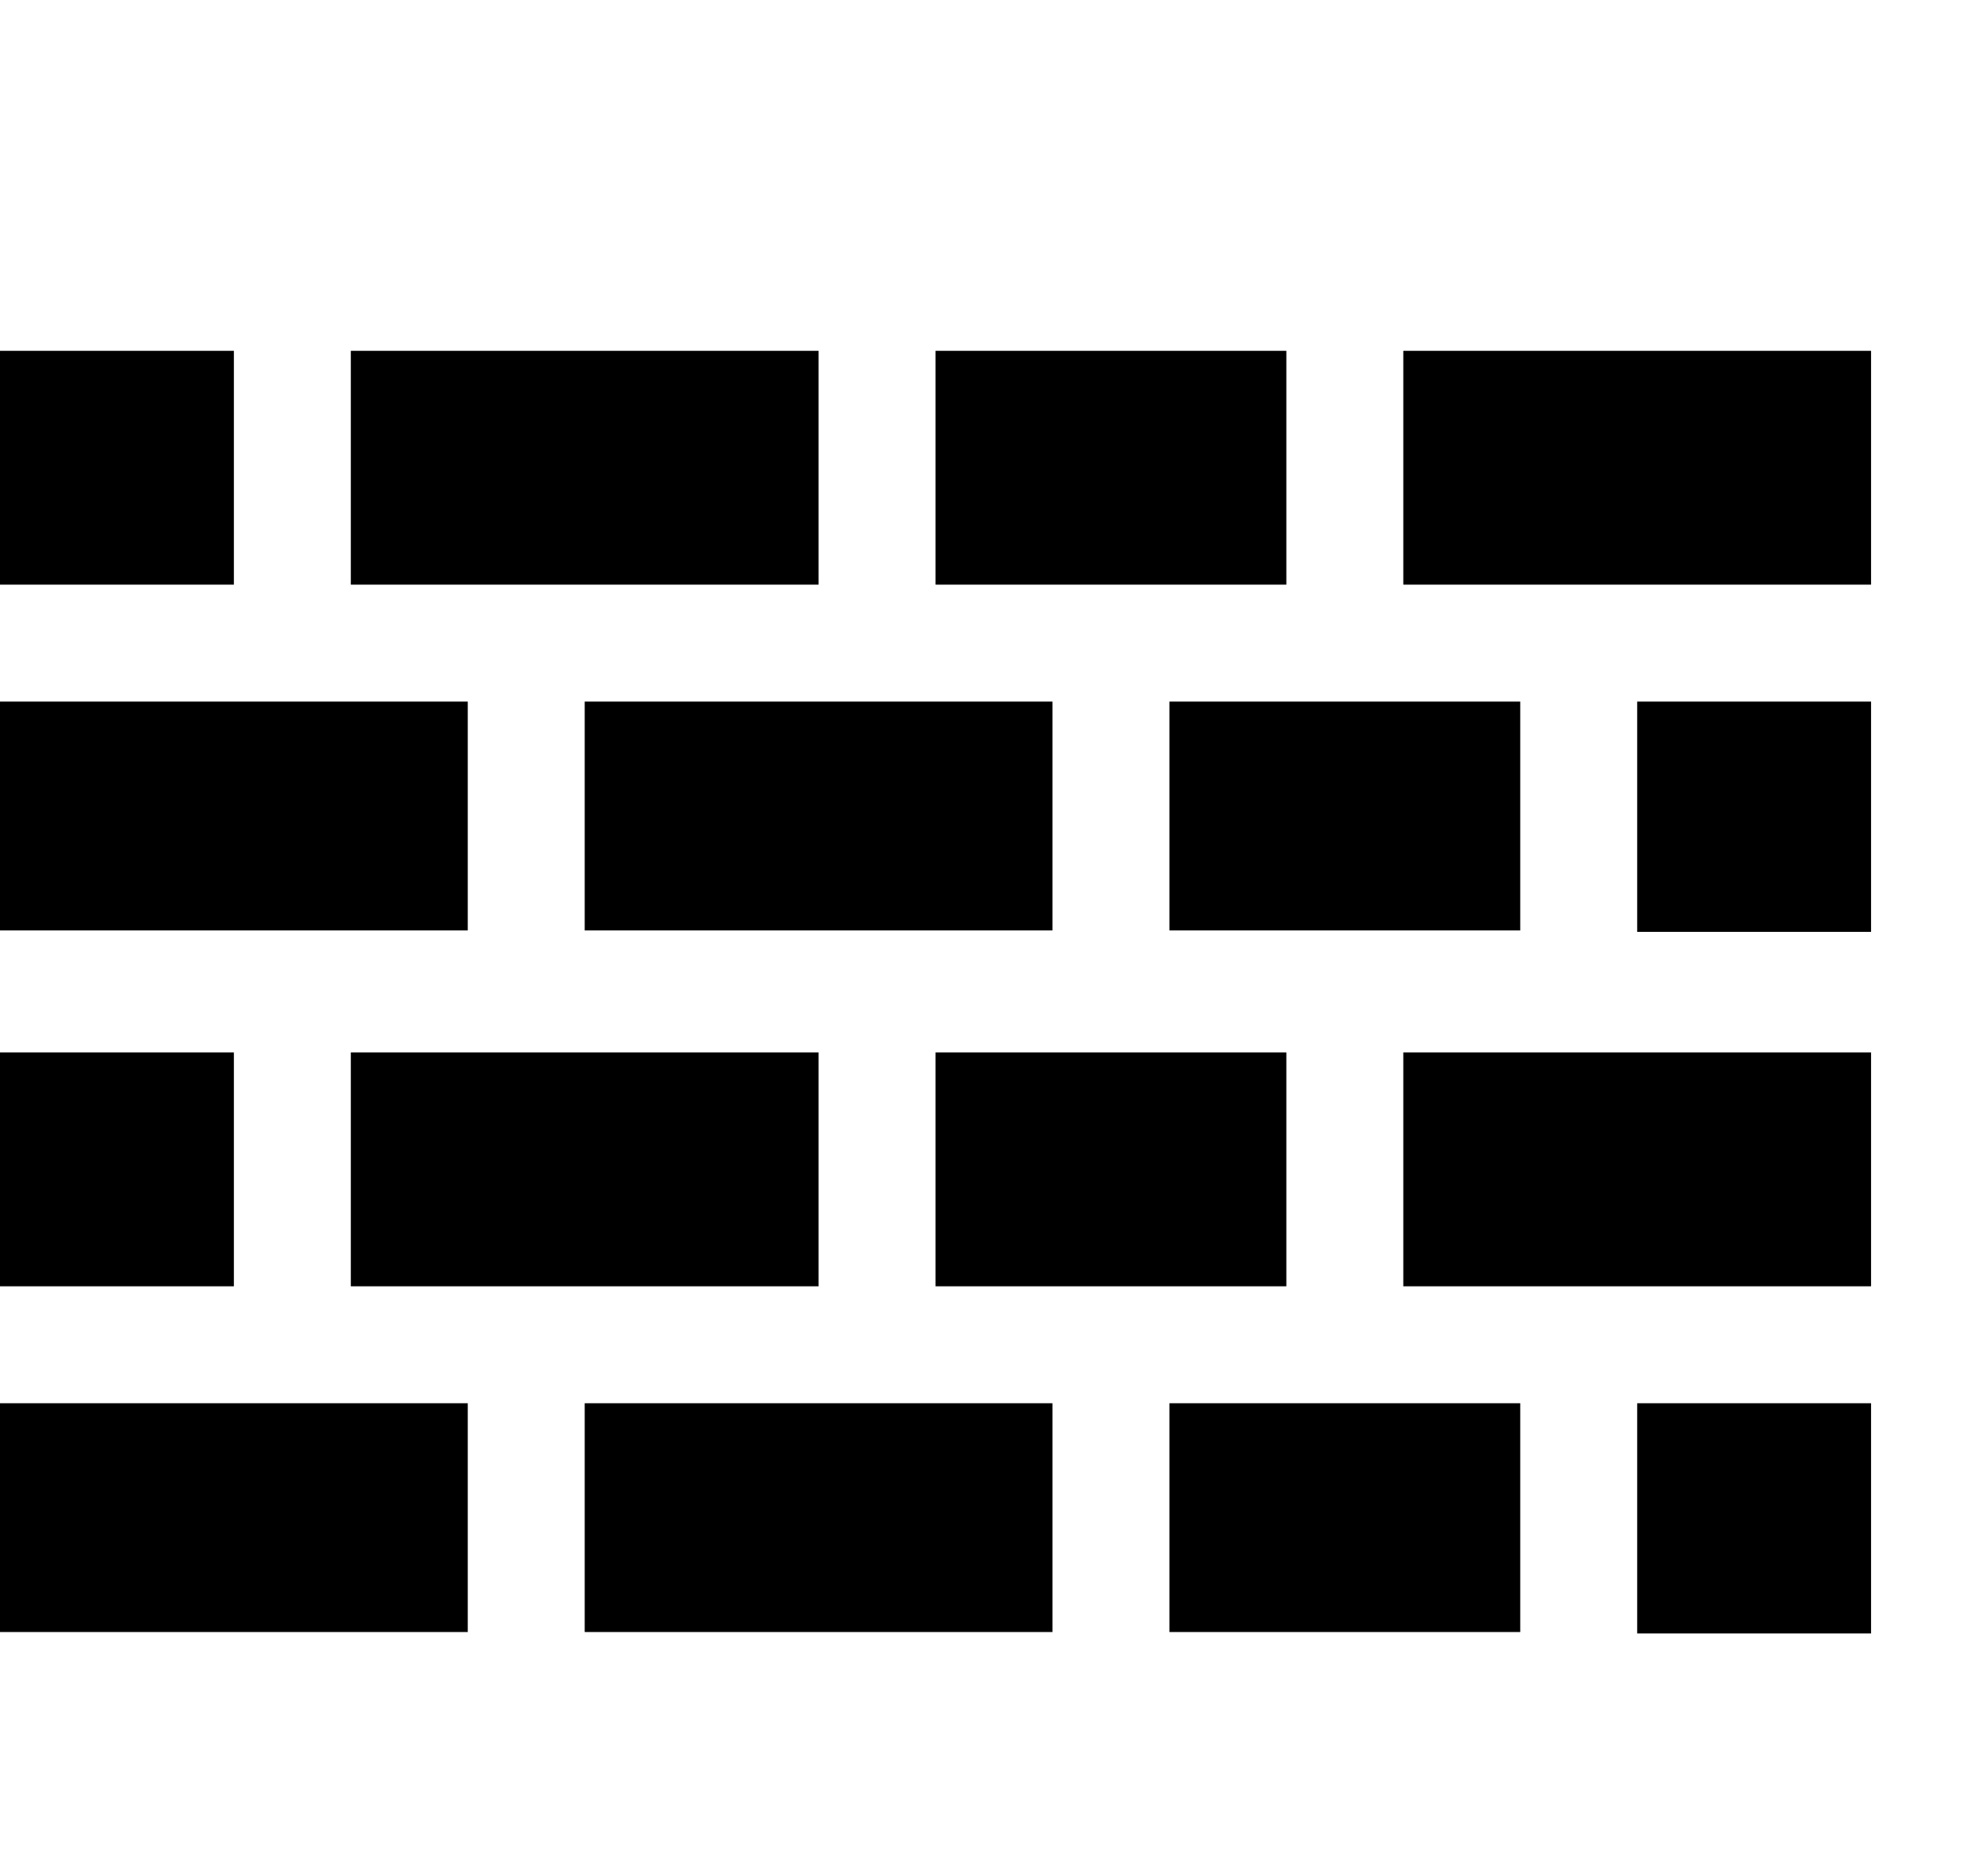 <svg xmlns="http://www.w3.org/2000/svg" xmlns:xlink="http://www.w3.org/1999/xlink" width="17" height="16" viewBox="0 0 17 16"><path fill="currentColor" fill-rule="evenodd" d="M12 3h4v2h-4zm-2 3h3v1.957h-3zm4 0h2v1.969h-2zM0 9h2v2H0zm3 0h4v2H3zm5 0h3v2H8zm4 0h4v2h-4zM5 6h4v1.957H5zM0 6h4v1.957H0zm10 6h3v1.957h-3zm4 0h2v1.969h-2zm-9 0h4v1.957H5zm-5 0h4v1.957H0zm8-9h3v2H8zM3 3h4v2H3zM0 3h2v2H0z"/></svg>